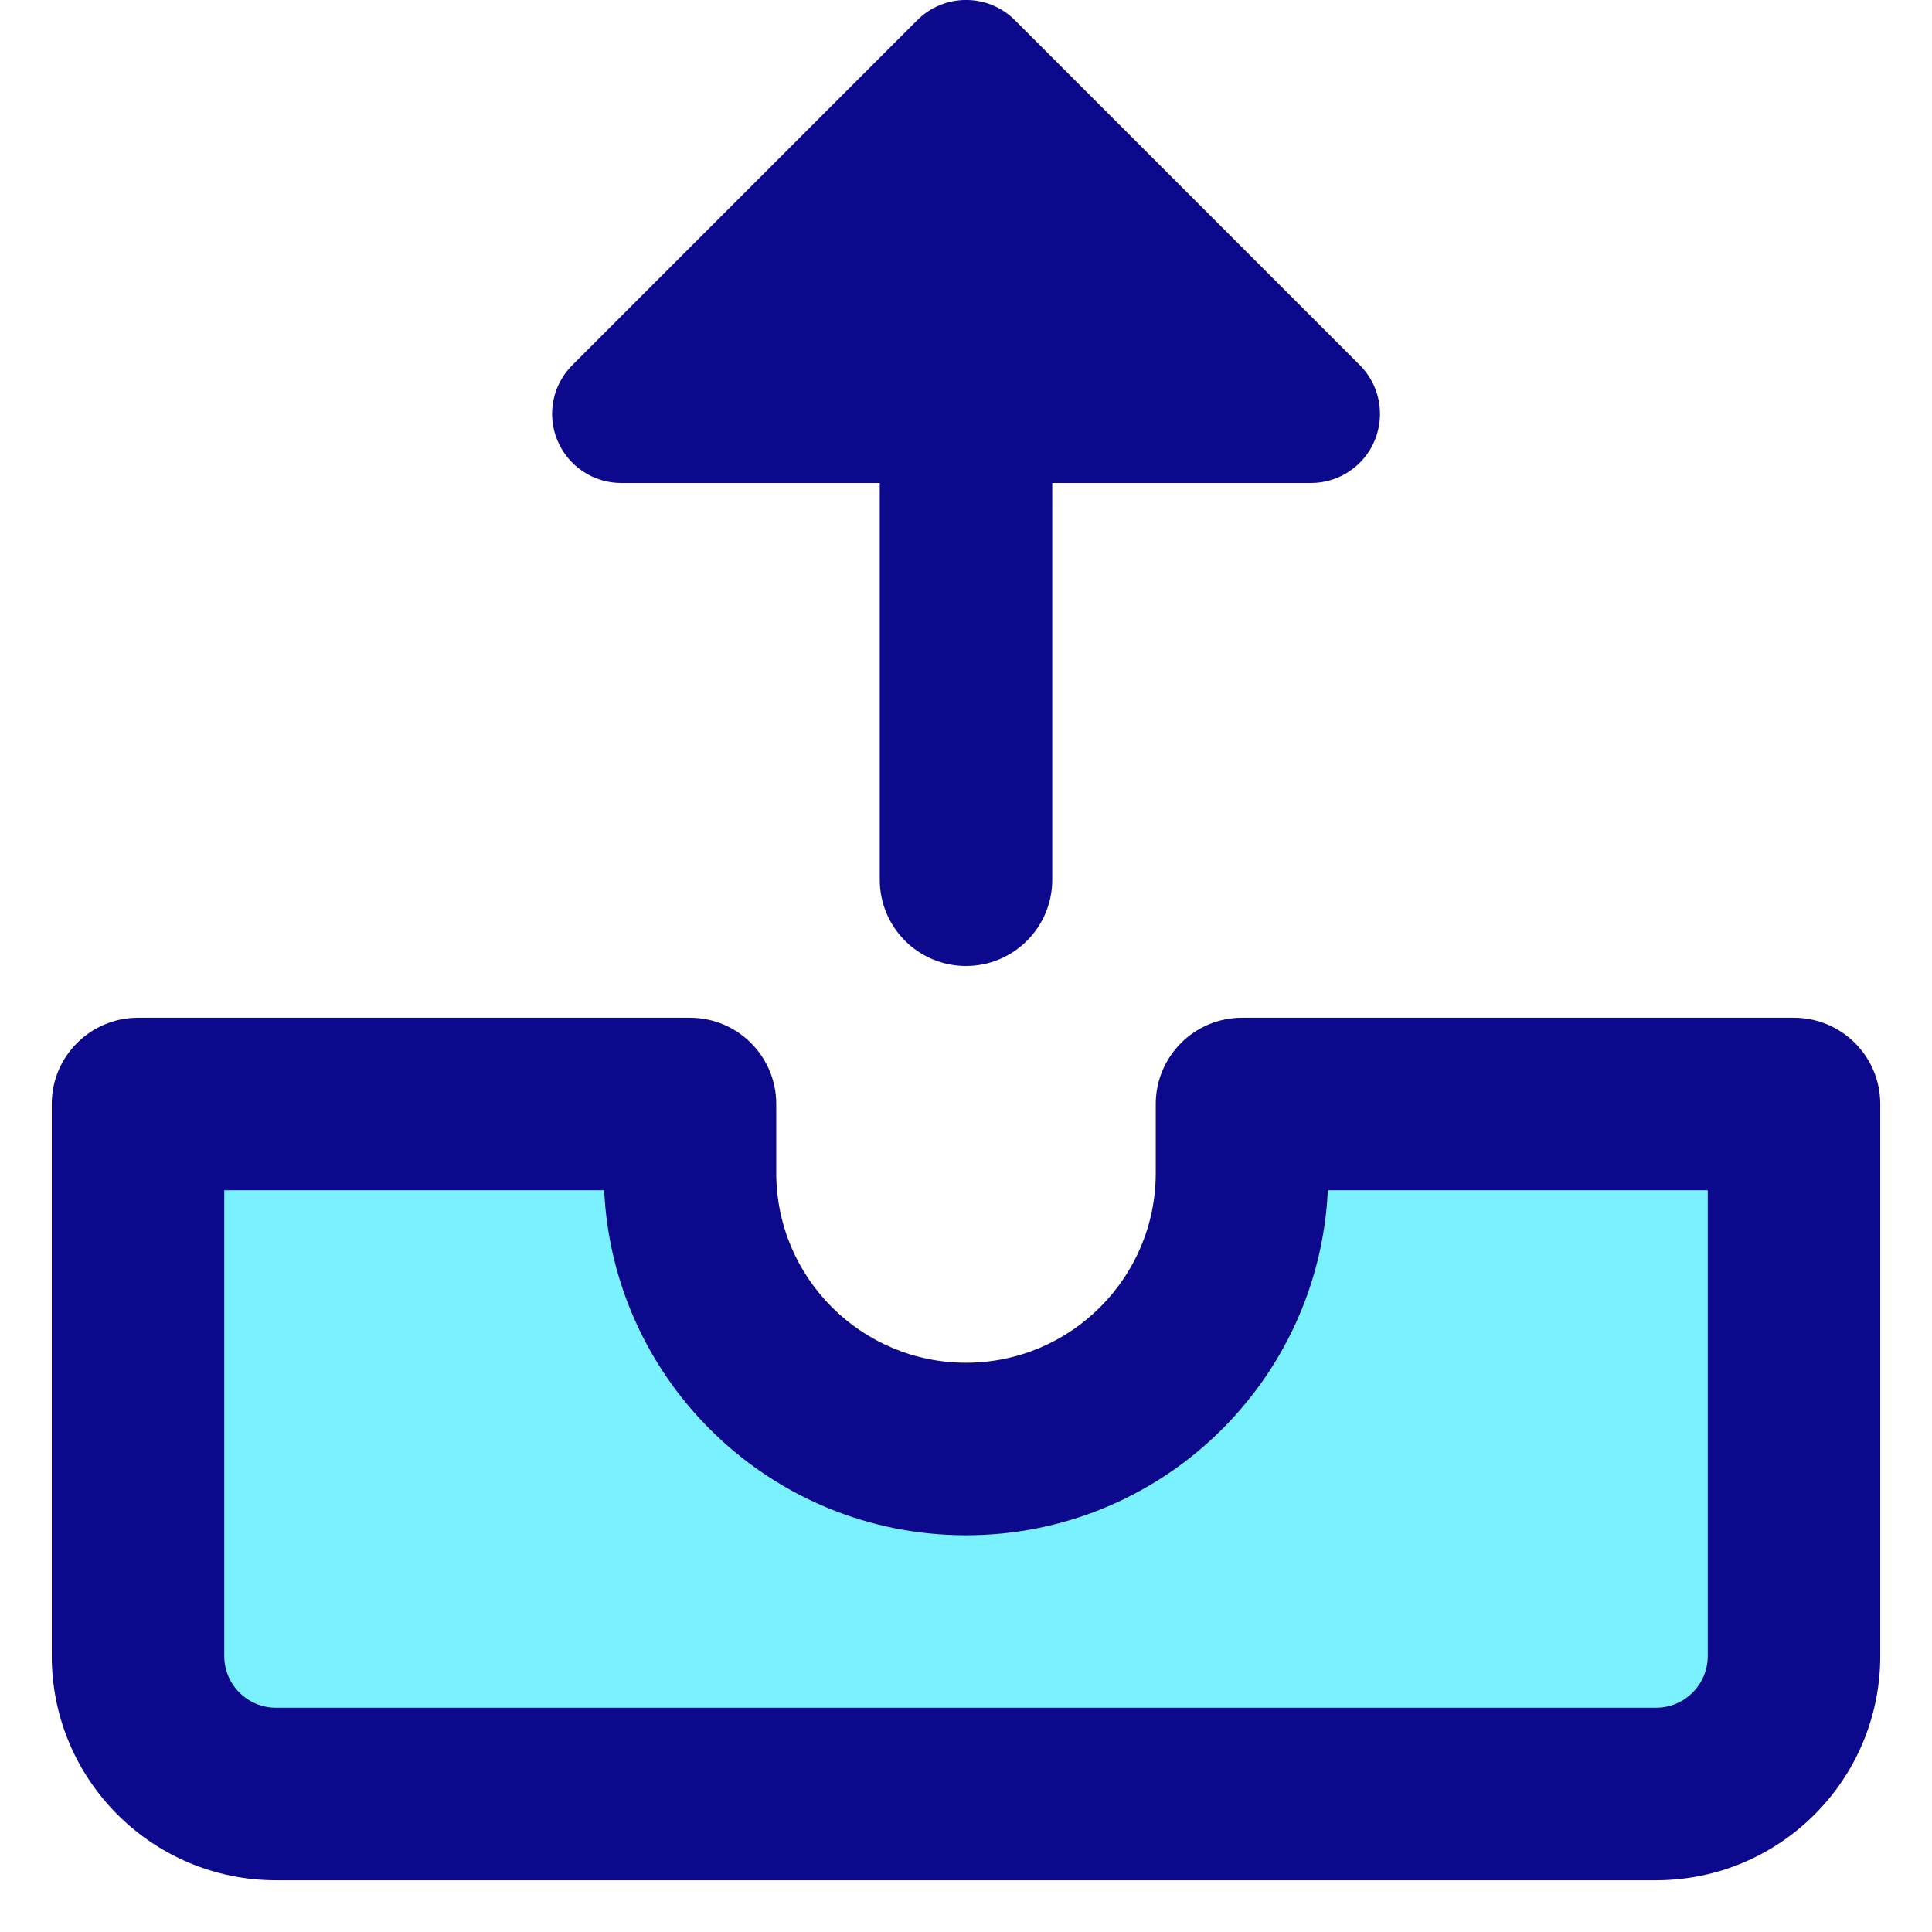 <svg xmlns="http://www.w3.org/2000/svg" fill="none" viewBox="0 0 14 14" id="Inbox-Tray-2--Streamline-Core">
  <desc>
    Inbox Tray 2 Streamline Icon: https://streamlinehq.com
  </desc>
  <g id="inbox-tray-2--mail-email-outbox-drawer-empty-open-inbox-arrow-up">
    <path id="Vector 3970" fill="#7af1ff" d="M2 13c-0.552 0 -1 -0.448 -1 -1V8h4v0.5c0 1.105 0.895 2 2 2s2 -0.895 2 -2V8h4v4c0 0.552 -0.448 1 -1 1H2Z" stroke-width="1"></path>
    <path id="Union" fill="#0c098c" fill-rule="evenodd" d="M7.354 0.146c-0.195 -0.195 -0.512 -0.195 -0.707 0l-2.5 2.5c-0.143 0.143 -0.186 0.358 -0.108 0.545S4.298 3.5 4.5 3.5h1.875v2.875c0 0.345 0.28 0.625 0.625 0.625s0.625 -0.28 0.625 -0.625V3.5H9.5c0.202 0 0.385 -0.122 0.462 -0.309 0.077 -0.187 0.035 -0.402 -0.108 -0.545l-2.5 -2.5ZM1 7.375c-0.345 0 -0.625 0.28 -0.625 0.625v4c0 0.897 0.728 1.625 1.625 1.625h10c0.897 0 1.625 -0.728 1.625 -1.625V8c0 -0.345 -0.28 -0.625 -0.625 -0.625H9c-0.345 0 -0.625 0.28 -0.625 0.625v0.5c0 0.759 -0.616 1.375 -1.375 1.375S5.625 9.259 5.625 8.5V8c0 -0.345 -0.28 -0.625 -0.625 -0.625H1ZM1.625 12V8.625h2.753c0.065 1.392 1.214 2.5 2.622 2.5s2.557 -1.108 2.622 -2.5H12.375V12c0 0.207 -0.168 0.375 -0.375 0.375H2c-0.207 0 -0.375 -0.168 -0.375 -0.375Z" clip-rule="evenodd" stroke-width="1"></path>
  </g>
</svg>